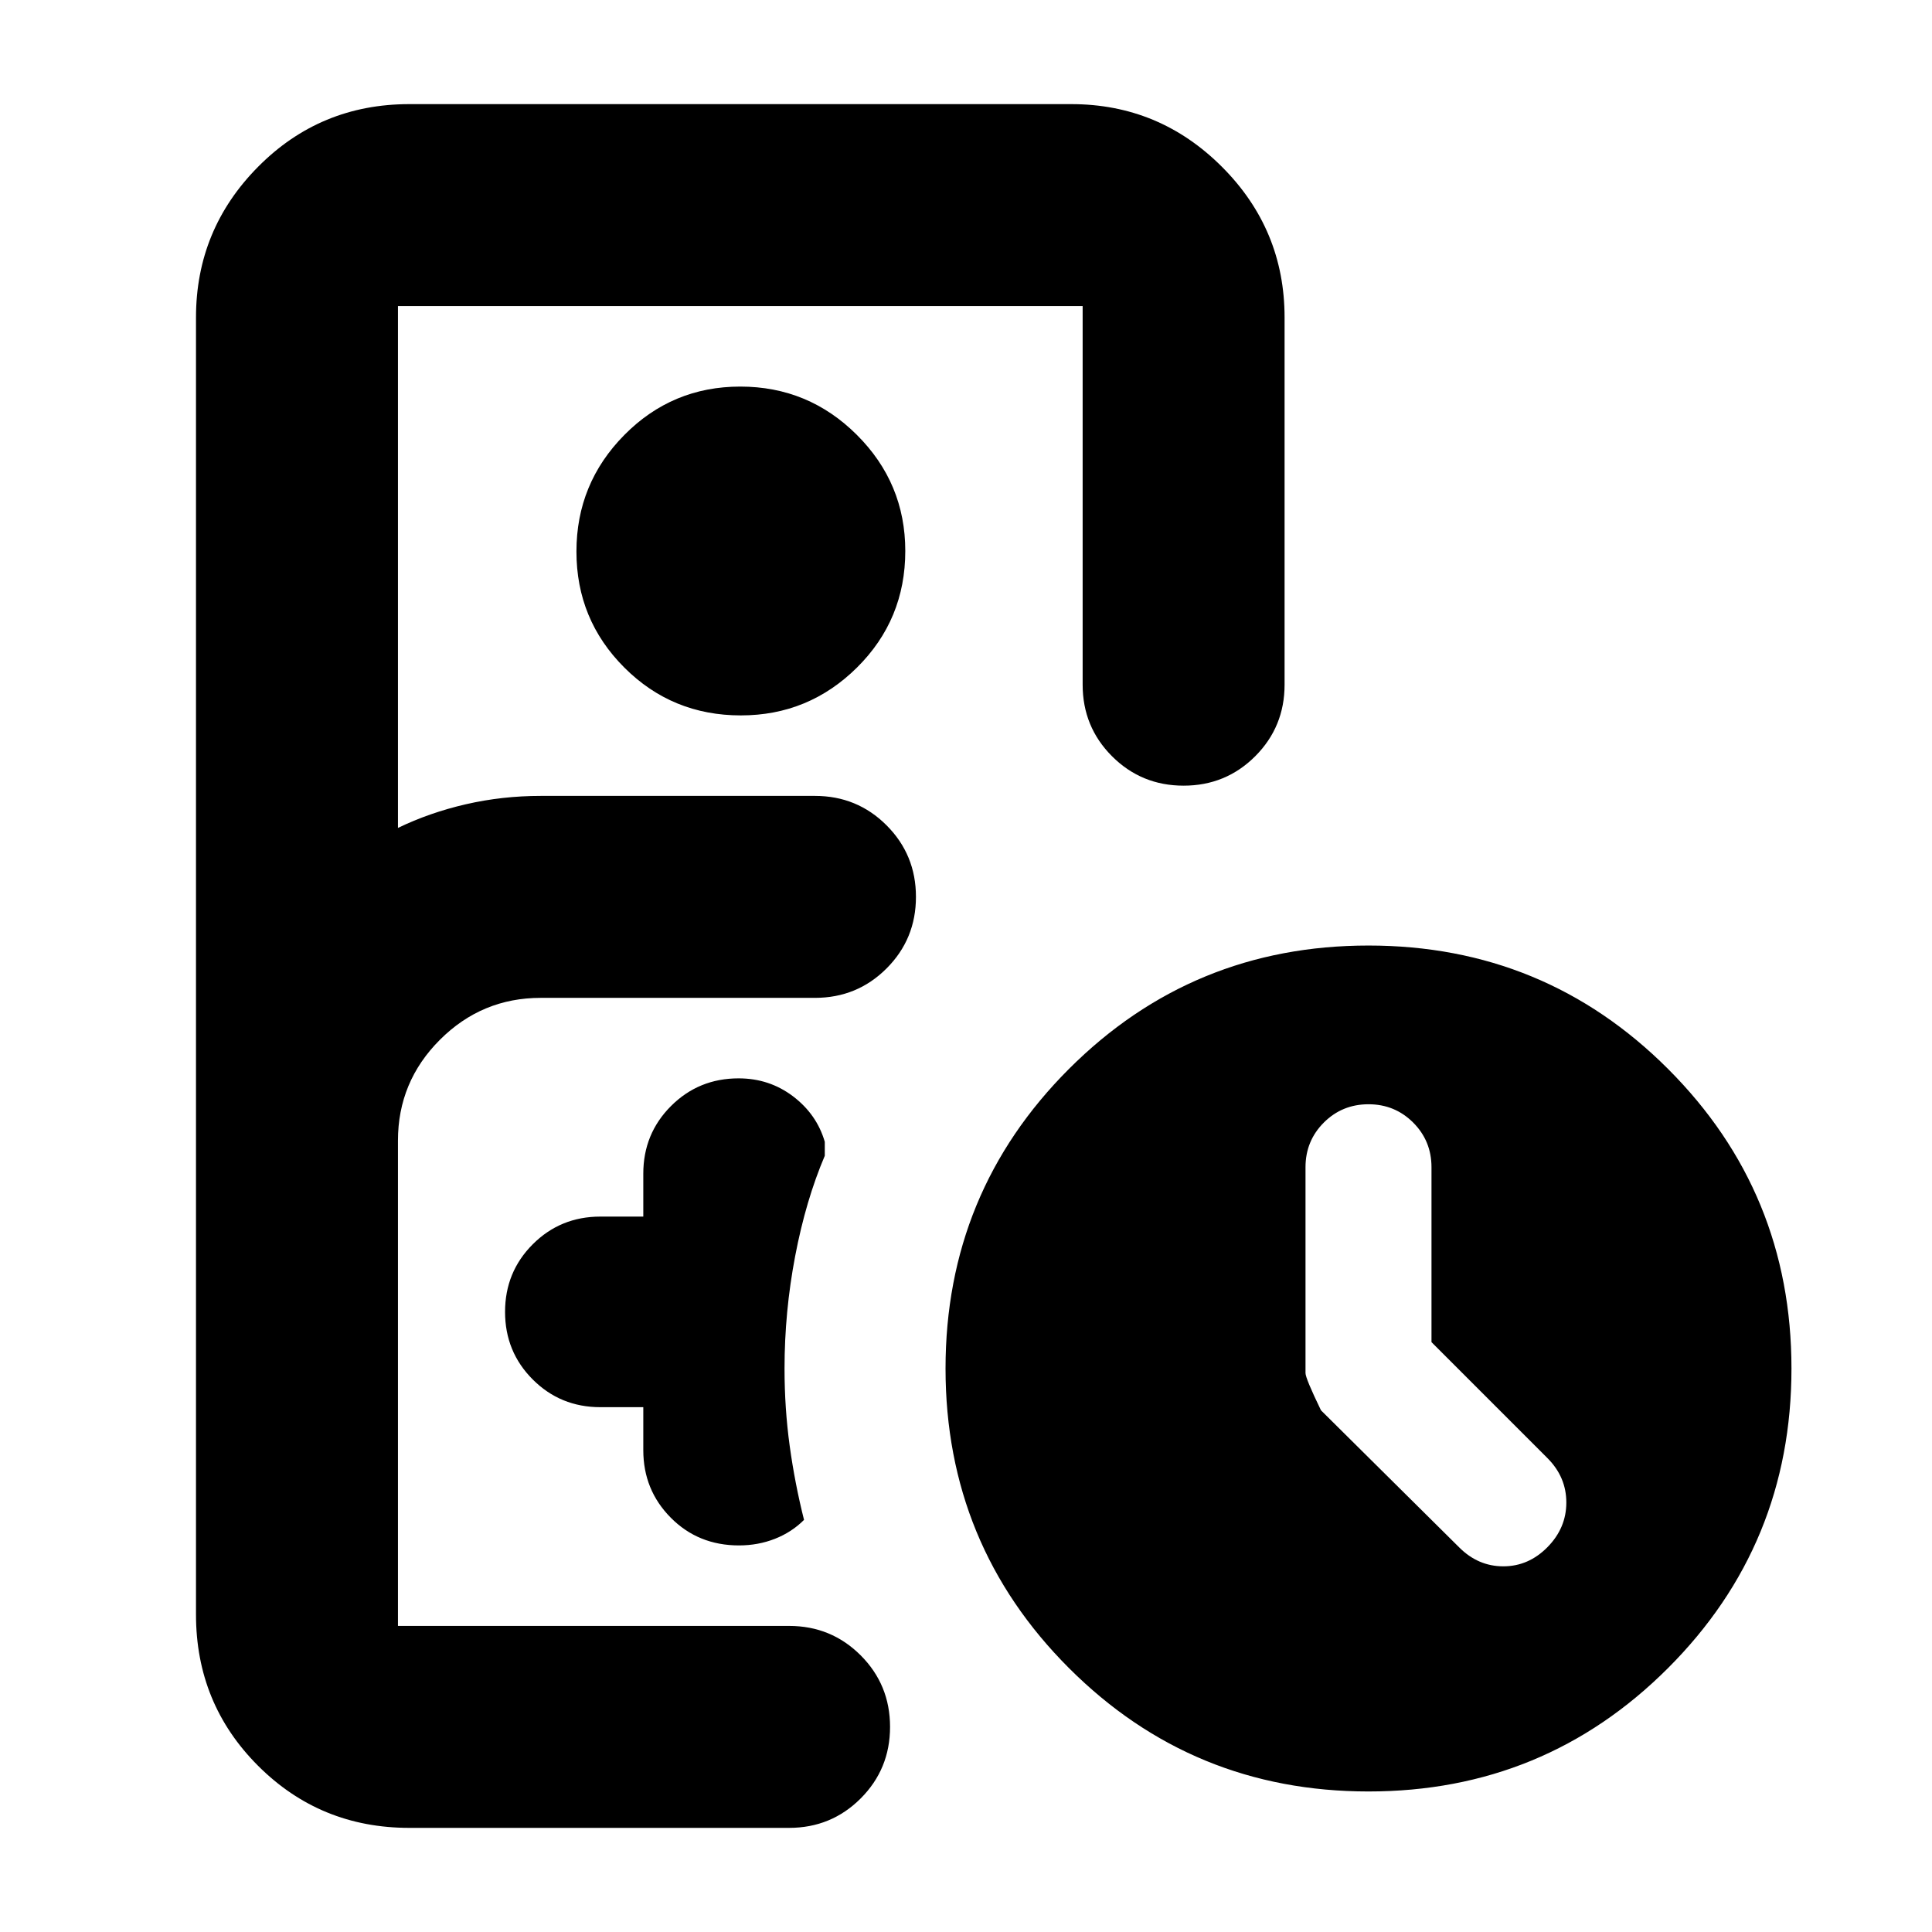 <svg xmlns="http://www.w3.org/2000/svg" height="24" viewBox="0 -960 960 960" width="24"><path d="M203.39-51.74q-44.3 0-75.15-30.85-30.85-30.84-30.85-75.15v-644.52q0-43.73 30.85-74.86 30.85-31.14 75.15-31.14H532.3q43.73 0 74.87 31.14 31.13 31.13 31.13 74.86v182.48q0 20.95-14.6 35.56-14.61 14.61-35.57 14.61t-35.57-14.61q-14.6-14.61-14.6-35.56v-188.13H197.74v259.3q15.74-7.61 33.76-11.76 18.02-4.15 37.2-4.15h136.25q20.96 0 35.57 14.61t14.61 35.56q0 20.96-14.61 35.57t-35.57 14.61H268.7q-29.27 0-50.12 20.84-20.84 20.84-20.84 50.11v241.13h194.35q20.95 0 35.56 14.61 14.61 14.61 14.61 35.57 0 20.95-14.61 35.56-14.61 14.61-35.56 14.61h-188.7Zm164.74-552.78q-34.13 0-57.91-23.78-23.79-23.79-23.79-57.64 0-33.84 23.79-57.91 23.78-24.06 57.63-24.06t57.91 23.99q24.07 24 24.07 57.7 0 34.13-24 57.92-24 23.78-57.7 23.78Zm-48.48 343.74v21.35q0 19.82 13.67 33.58 13.66 13.76 33.87 13.76 9.51 0 17.85-3.28 8.35-3.28 14.48-9.41-4.56-18.13-7.13-36.8-2.56-18.66-2.56-38.42 0-28.13 5.28-55.83 5.28-27.69 14.72-49.87v-6.95q-3.96-13.61-15.74-22.57-11.79-8.95-27.09-8.95-19.83 0-33.59 13.76-13.76 13.76-13.76 33.59v21.34H298.3q-19.82 0-33.58 13.76-13.76 13.76-13.76 33.59 0 19.83 13.76 33.59 13.76 13.76 33.58 13.76h21.35ZM680-69.83q-87.52 0-148.85-61.32-61.32-61.33-61.32-148.85t61.32-148.85q61.33-61.32 148.85-61.32t148.85 61.32q61.32 61.33 61.32 148.85t-61.32 148.85Q767.52-69.83 680-69.83Zm31.3-223.27V-380q0-13.09-9.1-22.2-9.11-9.1-22.2-9.1t-22.2 9.1q-9.1 9.11-9.1 22.2v102.26q0 2.65 7.69 18.52l68.7 68.13q9.39 9.39 21.91 9.39t21.91-9.51q9.39-9.51 9.39-22.19 0-12.69-9.39-22.08L711.3-293.1ZM268.7-152.09h144.17-215.13 70.96Z"/></svg>